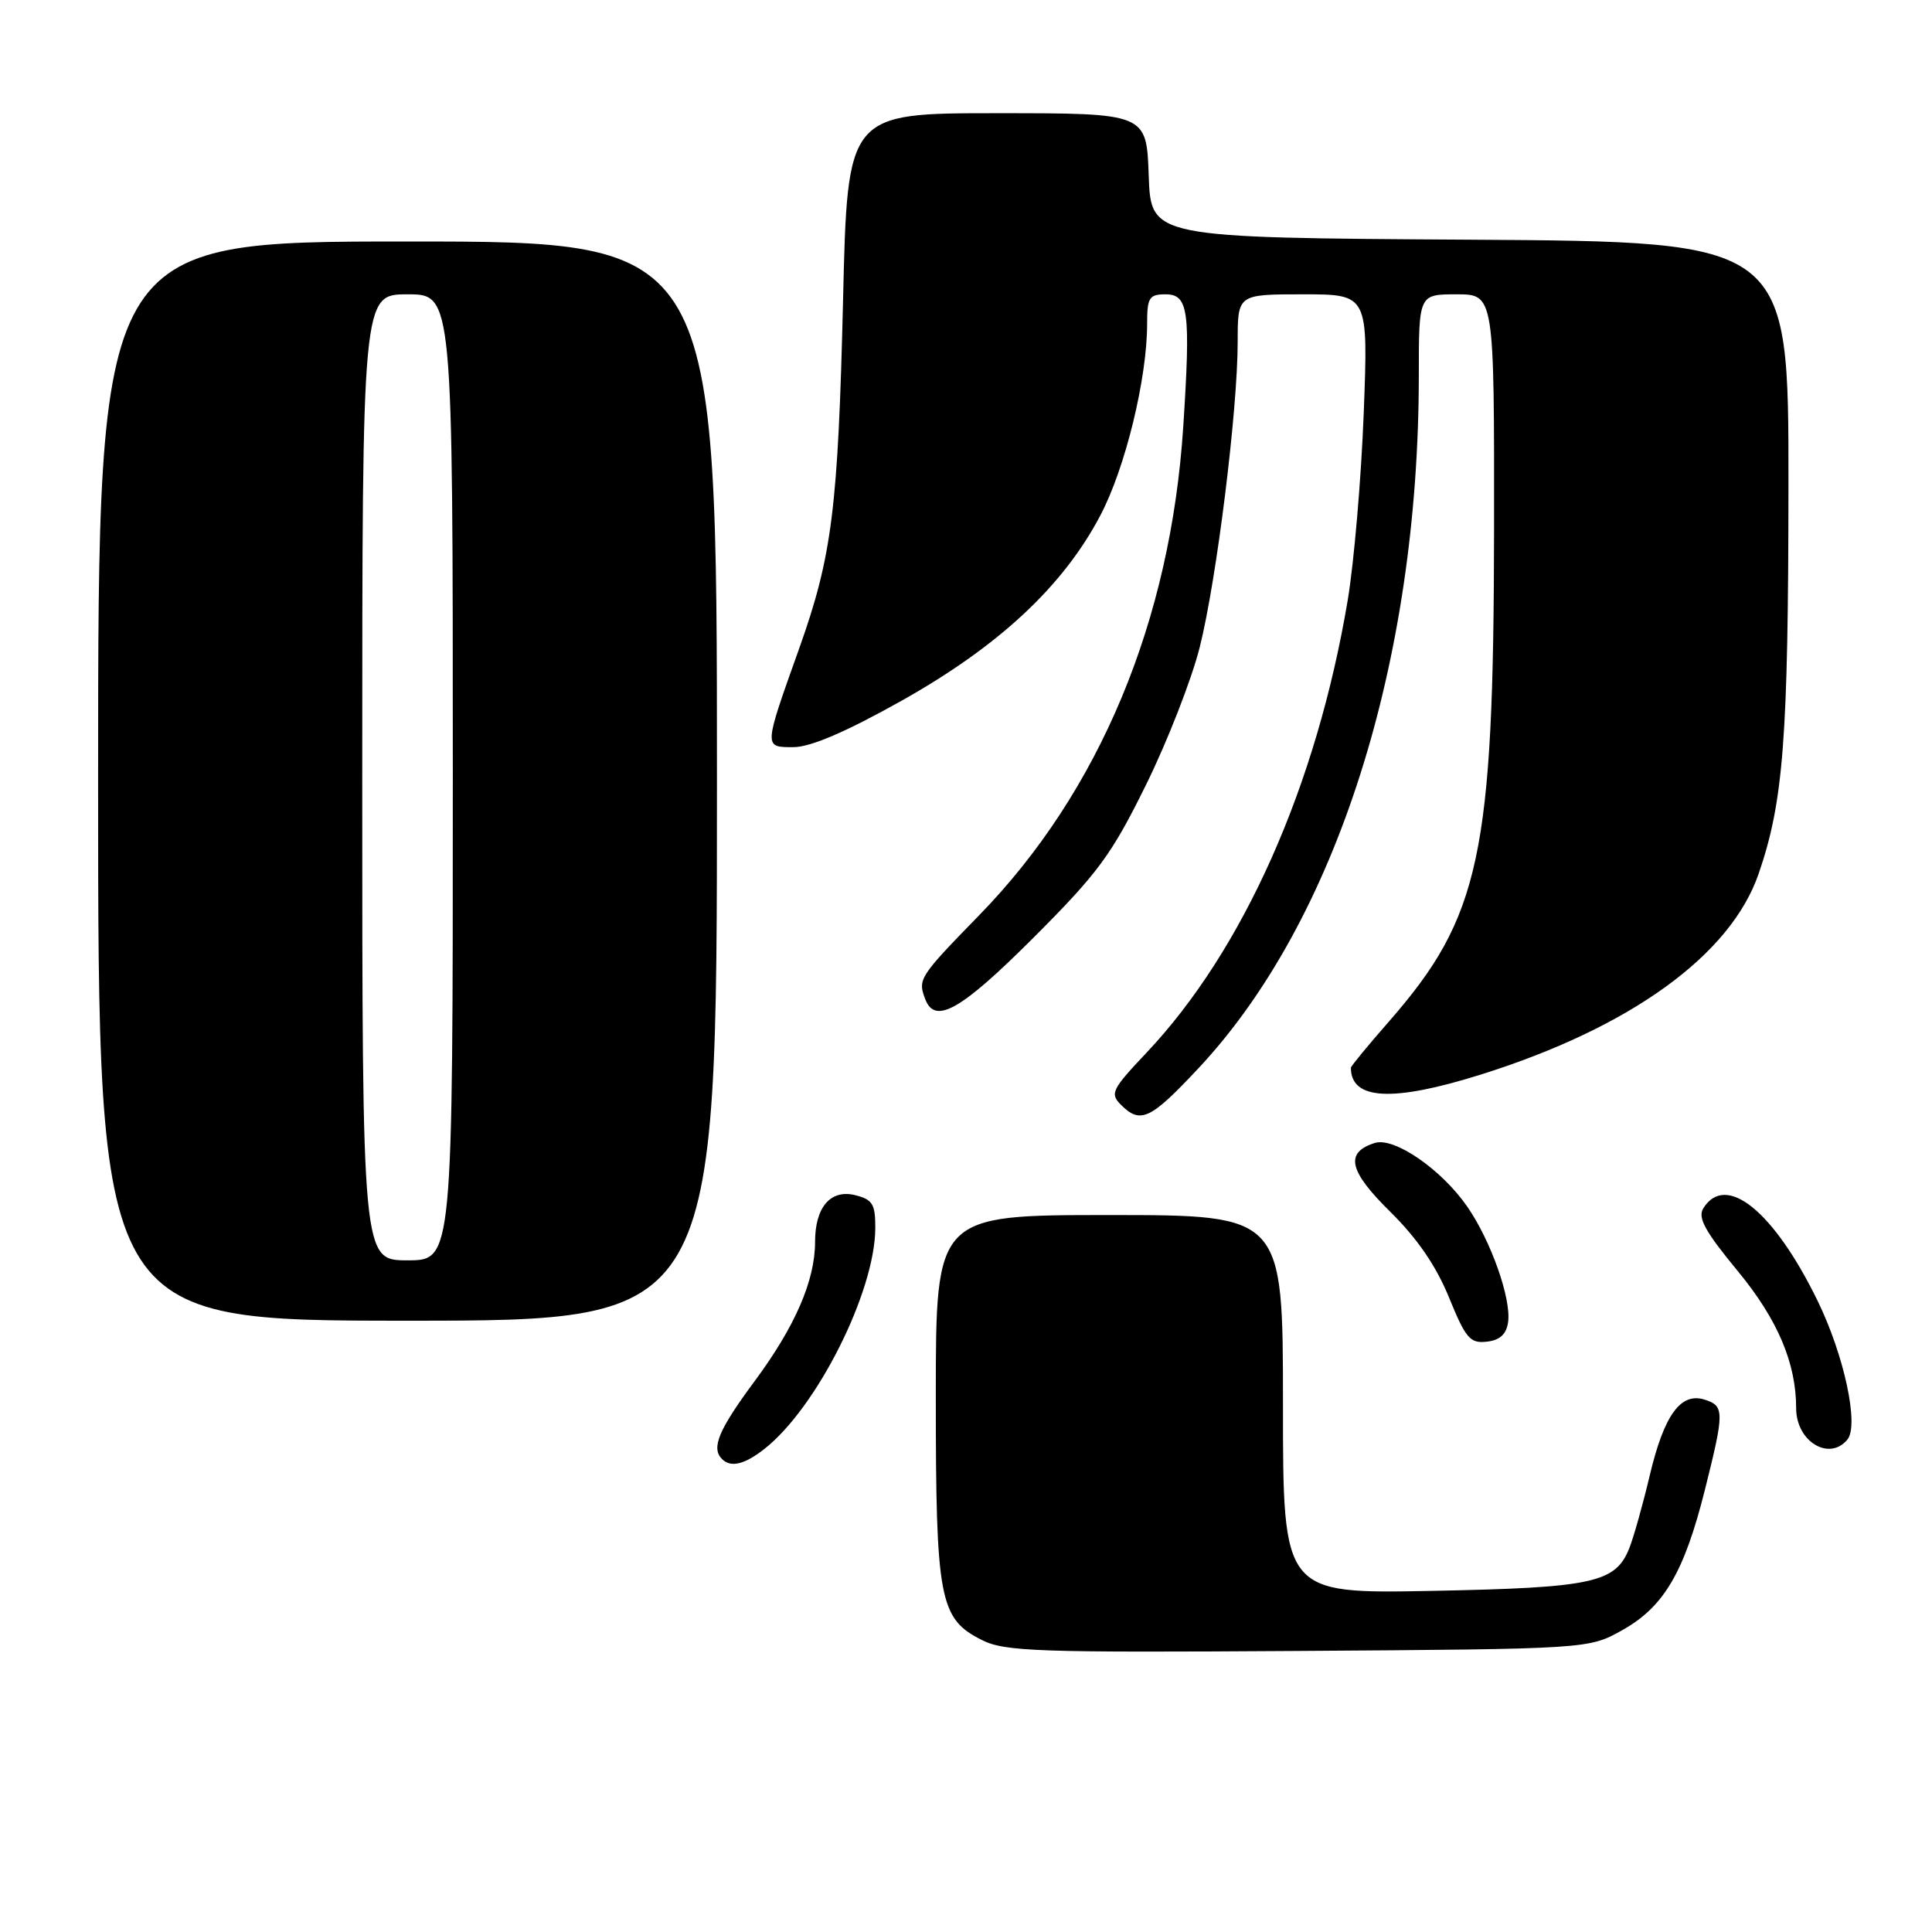 <?xml version="1.0" encoding="UTF-8" standalone="no"?>
<!DOCTYPE svg PUBLIC "-//W3C//DTD SVG 1.1//EN" "http://www.w3.org/Graphics/SVG/1.1/DTD/svg11.dtd" >
<svg xmlns="http://www.w3.org/2000/svg" xmlns:xlink="http://www.w3.org/1999/xlink" version="1.1" viewBox="0 0 256 256">
 <g >
 <path fill="currentColor"
d=" M 214.97 216.00 C 220.48 212.91 223.17 208.34 225.92 197.36 C 228.50 187.06 228.50 186.29 225.88 185.46 C 222.70 184.45 220.50 187.49 218.60 195.50 C 217.69 199.35 216.47 203.68 215.90 205.12 C 214.07 209.74 211.11 210.38 189.75 210.80 C 170.00 211.18 170.00 211.18 170.00 186.09 C 170.00 161.00 170.00 161.00 147.00 161.00 C 124.00 161.00 124.00 161.00 124.00 185.03 C 124.00 212.00 124.47 214.49 130.12 217.32 C 133.15 218.84 137.49 218.99 172.00 218.76 C 210.50 218.50 210.50 218.50 214.97 216.00 Z  M 101.29 191.99 C 108.23 186.53 115.93 171.21 115.98 162.77 C 116.00 159.56 115.63 158.95 113.34 158.37 C 110.06 157.55 108.00 159.94 108.00 164.57 C 108.00 169.68 105.35 175.78 100.00 183.00 C 95.22 189.45 94.20 191.87 95.67 193.33 C 96.83 194.50 98.65 194.06 101.29 191.99 Z  M 244.79 190.75 C 246.36 188.85 244.35 179.52 240.81 172.30 C 235.01 160.44 228.68 155.34 225.70 160.10 C 224.92 161.35 225.92 163.16 230.30 168.47 C 235.55 174.84 238.00 180.62 238.00 186.61 C 238.00 191.00 242.38 193.67 244.79 190.75 Z  M 199.83 175.20 C 200.27 172.09 197.55 164.40 194.41 159.87 C 190.99 154.94 184.73 150.63 182.16 151.45 C 178.17 152.72 178.71 155.15 184.21 160.56 C 187.80 164.10 190.30 167.75 192.00 171.92 C 194.21 177.34 194.79 178.03 197.00 177.78 C 198.74 177.59 199.60 176.80 199.83 175.20 Z  M 95.00 103.50 C 95.00 32.00 95.00 32.00 54.00 32.00 C 13.00 32.00 13.00 32.00 13.00 103.50 C 13.00 175.00 13.00 175.00 54.00 175.00 C 95.00 175.00 95.00 175.00 95.00 103.50 Z  M 158.82 141.53 C 177.10 122.00 188.00 87.68 188.00 49.71 C 188.00 39.00 188.00 39.00 193.00 39.00 C 198.00 39.00 198.00 39.00 197.97 70.25 C 197.92 113.28 196.16 121.51 184.03 135.37 C 181.26 138.53 179.00 141.28 179.00 141.48 C 179.00 145.77 184.51 146.06 196.20 142.39 C 216.04 136.16 229.32 126.56 233.03 115.77 C 236.32 106.21 236.96 97.87 236.98 64.26 C 237.00 32.02 237.00 32.02 194.75 31.76 C 152.50 31.50 152.50 31.50 152.21 23.25 C 151.92 15.00 151.92 15.00 132.10 15.00 C 112.29 15.00 112.29 15.00 111.71 39.75 C 111.05 67.36 110.26 73.70 105.87 86.00 C 101.17 99.17 101.18 99.00 105.13 99.00 C 107.40 99.00 112.08 96.99 119.50 92.83 C 132.37 85.60 140.88 77.67 145.81 68.28 C 149.11 62.01 152.00 50.16 152.00 42.91 C 152.00 39.43 152.27 39.00 154.44 39.00 C 157.48 39.00 157.78 41.19 156.79 56.50 C 155.12 82.32 145.68 104.93 129.75 121.27 C 121.77 129.46 121.58 129.75 122.61 132.42 C 123.91 135.80 127.36 133.83 136.94 124.25 C 145.53 115.66 147.29 113.25 151.85 104.00 C 154.70 98.22 157.90 90.02 158.97 85.76 C 161.21 76.84 164.00 54.39 164.00 45.25 C 164.00 39.00 164.00 39.00 172.65 39.00 C 181.30 39.00 181.30 39.00 180.70 54.75 C 180.37 63.41 179.41 74.56 178.58 79.53 C 174.45 104.12 164.75 125.93 151.88 139.53 C 147.32 144.36 147.05 144.91 148.53 146.39 C 151.12 148.98 152.43 148.36 158.82 141.53 Z  M 48.00 103.00 C 48.00 39.00 48.00 39.00 54.00 39.00 C 60.00 39.00 60.00 39.00 60.00 103.00 C 60.00 167.00 60.00 167.00 54.00 167.00 C 48.00 167.00 48.00 167.00 48.00 103.00 Z "/>
</g>
</svg>